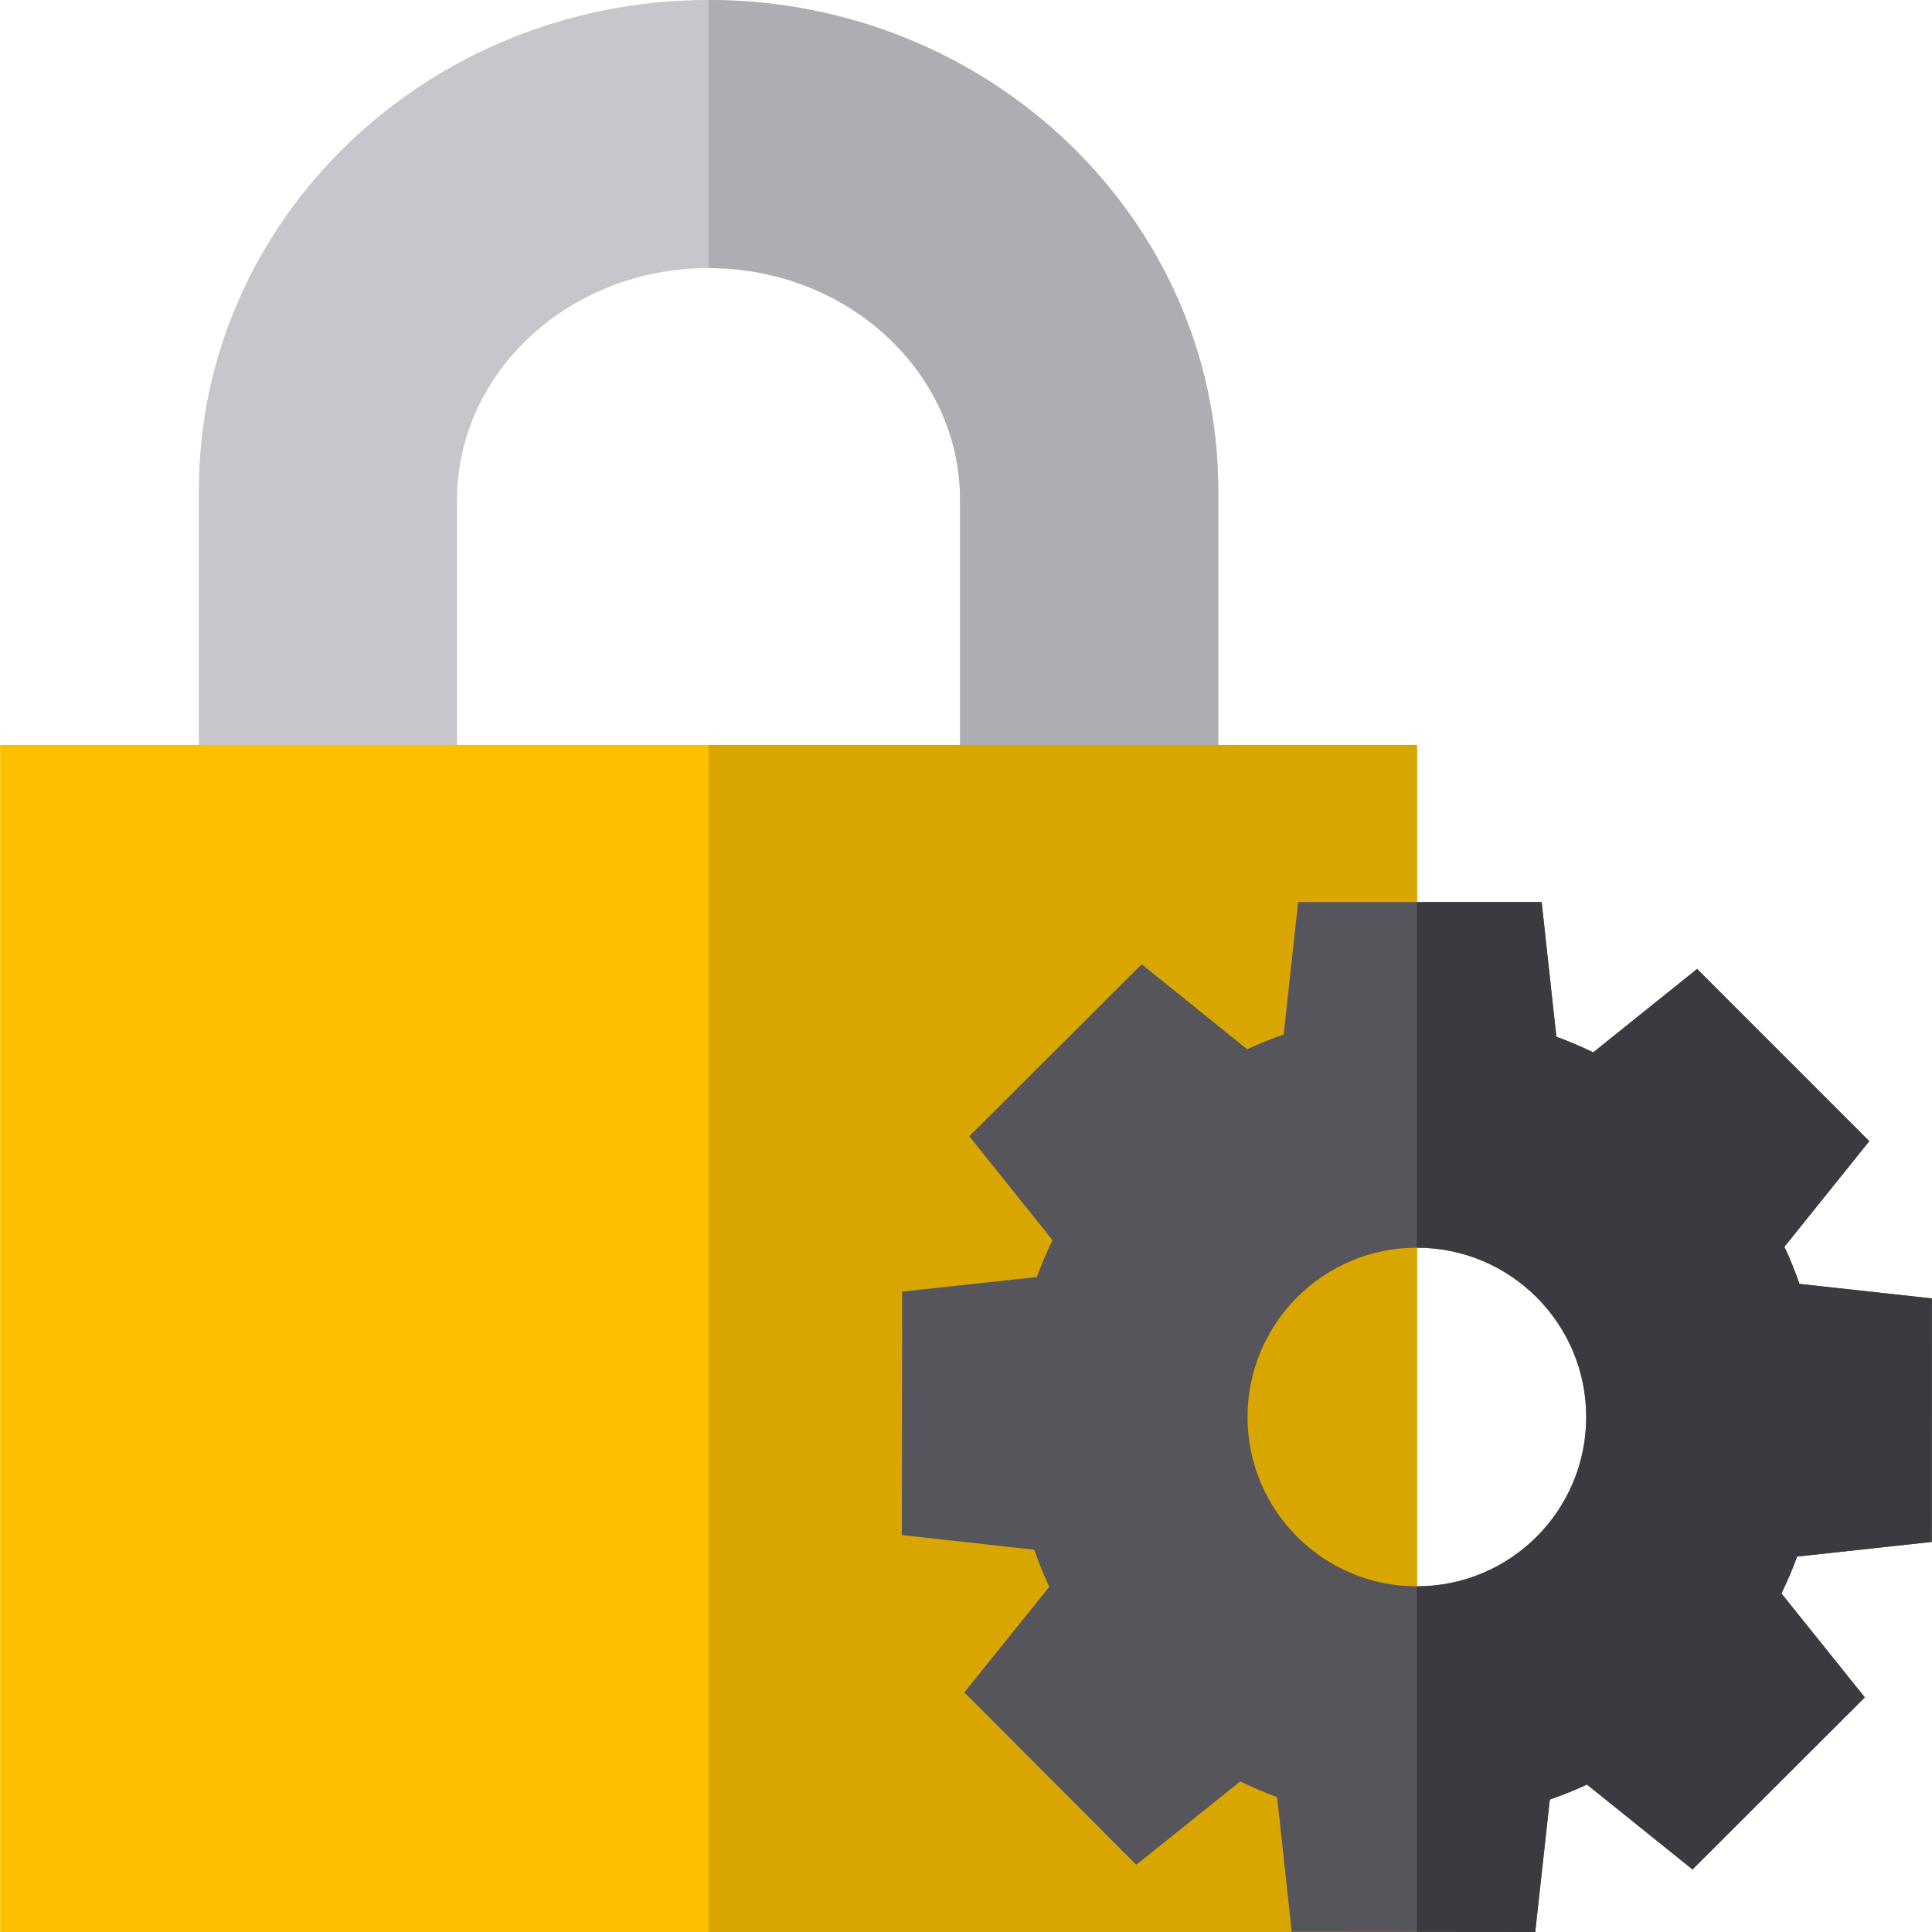 <?xml version="1.0" encoding="iso-8859-1"?>
<!-- Generator: Adobe Illustrator 19.0.0, SVG Export Plug-In . SVG Version: 6.00 Build 0)  -->
<svg xmlns="http://www.w3.org/2000/svg" xmlns:xlink="http://www.w3.org/1999/xlink" version="1.1" id="Layer_1" x="0px" y="0px" viewBox="0 0 512 512" style="enable-background:new 0 0 512 512;" xml:space="preserve">
<path style="fill:#C8C6CD;" d="M322.845,129.92v82.577l-68.409-0.02v-79.957c0-16.977-7.459-32.345-19.527-43.473  c-12.058-11.128-28.726-18.007-47.133-18.007c-36.814,0-66.66,27.526-66.66,61.48v79.898H52.707V129.92  C52.707,58.171,113.177,0,187.776,0S322.845,58.171,322.845,129.92z"/>
<path style="fill:#AEADB3;" d="M322.845,129.92v82.577l-68.409-0.02v-79.957c0-16.977-7.459-32.345-19.527-43.473  c-12.058-11.128-28.726-18.007-47.133-18.007V0C262.374,0,322.845,58.171,322.845,129.92z"/>
<rect x="0.035" y="197.419" style="fill:#FDC000;" width="375.491" height="314.581"/>
<rect x="187.781" y="197.419" style="fill:#D9A600;" width="187.751" height="314.581"/>
<path style="fill:#57555C;" d="M511.945,408.626l0.02-64.53l-35.085-3.849c-1.17-3.339-2.5-6.629-3.989-9.838l22.486-27.986  l-45.623-45.643l-27.536,22.107c-3.19-1.55-6.449-2.93-9.768-4.149l-3.899-35.684h-64.53l-3.829,35.095  c-3.289,1.15-6.519,2.45-9.678,3.909l-27.956-22.516l-45.693,45.563l22.067,27.556c-1.55,3.189-2.94,6.449-4.169,9.768  l-35.684,3.859l-0.08,64.52l35.085,3.889c1.16,3.339,2.49,6.629,3.979,9.838L255.555,448.5l45.573,45.683l27.556-22.077  c3.19,1.55,6.449,2.93,9.768,4.159l3.869,35.674l33.165,0.03l31.365,0.03l3.869-35.095c3.339-1.16,6.619-2.49,9.838-3.979  l27.976,22.496l45.663-45.593l-22.097-27.546c1.55-3.19,2.94-6.449,4.159-9.778L511.945,408.626z M375.496,420.394h-0.01  c-24.796-0.01-44.873-20.087-44.873-44.873c0-24.776,20.077-44.863,44.873-44.873h0.01c24.776,0,44.873,20.097,44.873,44.873  C420.369,400.307,400.272,420.394,375.496,420.394z"/>
<path style="fill:#3C3A41;" d="M476.261,412.506c-1.22,3.329-2.61,6.589-4.159,9.778l22.097,27.546l-45.663,45.593l-27.976-22.496  c-3.22,1.49-6.499,2.82-9.838,3.979L406.851,512l-31.365-0.03v-91.576h0.01c24.776,0,44.873-20.087,44.873-44.873  c0-24.776-20.097-44.873-44.873-44.873h-0.01v-91.596h33.065l3.899,35.684c3.319,1.22,6.579,2.6,9.768,4.149l27.536-22.107  l45.623,45.643l-22.486,27.986c1.49,3.209,2.82,6.499,3.989,9.838l35.085,3.849l-0.02,64.53L476.261,412.506z"/>
<g>
</g>
<g>
</g>
<g>
</g>
<g>
</g>
<g>
</g>
<g>
</g>
<g>
</g>
<g>
</g>
<g>
</g>
<g>
</g>
<g>
</g>
<g>
</g>
<g>
</g>
<g>
</g>
<g>
</g>
</svg>
